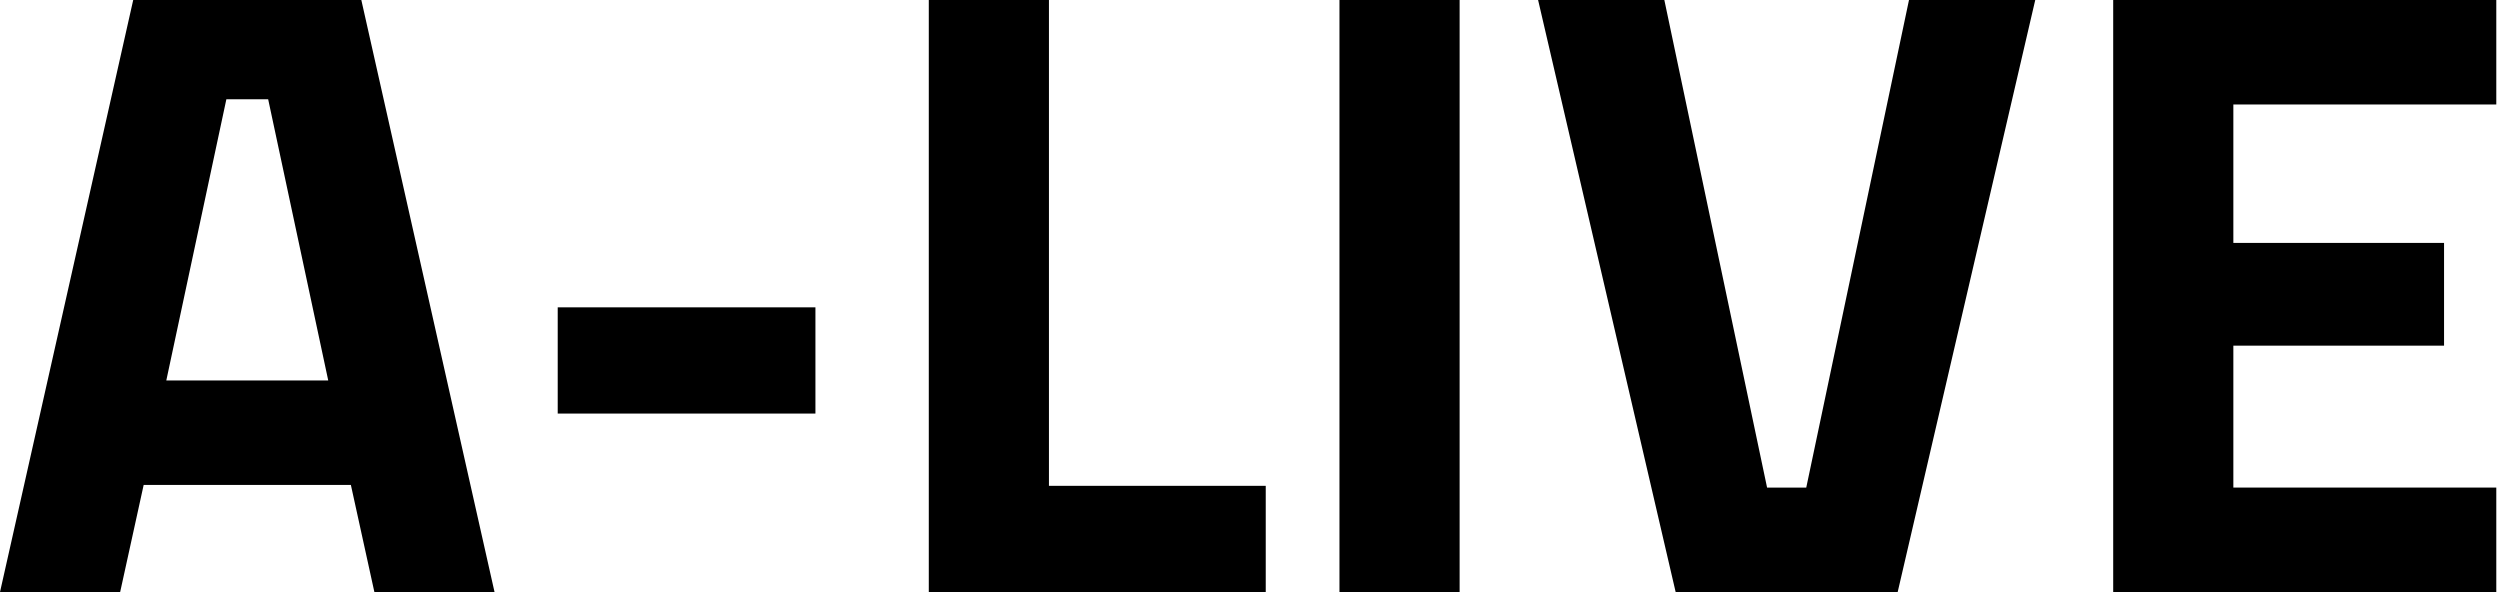 <svg width="629" height="149" viewBox="0 0 629 149" fill="none" xmlns="http://www.w3.org/2000/svg">
<path d="M628.067 148.96H531.681V0H628.067V26.287H561.911V61.117H614.923V86.966H561.911V122.673H628.067V148.96Z" fill="black"/>
<path d="M454.454 122.673L480.303 0H512.067L477.455 148.96H421.595L386.984 0H418.748L444.597 122.673H454.454Z" fill="black"/>
<path d="M367.24 148.96H337.01V0H367.24V148.96Z" fill="black"/>
<path d="M318.46 122.235V148.96H233.684V0H263.914V122.235H318.46Z" fill="black"/>
<path d="M205.162 104.052H140.321V77.327H205.162V104.052Z" fill="black"/>
<path d="M30.23 148.96H0L33.516 0H90.909L124.425 148.96H94.195L88.281 122.016H36.145L30.23 148.96ZM67.47 24.973H56.955L41.84 95.729H82.585L67.47 24.973Z" fill="black"/>
</svg>
